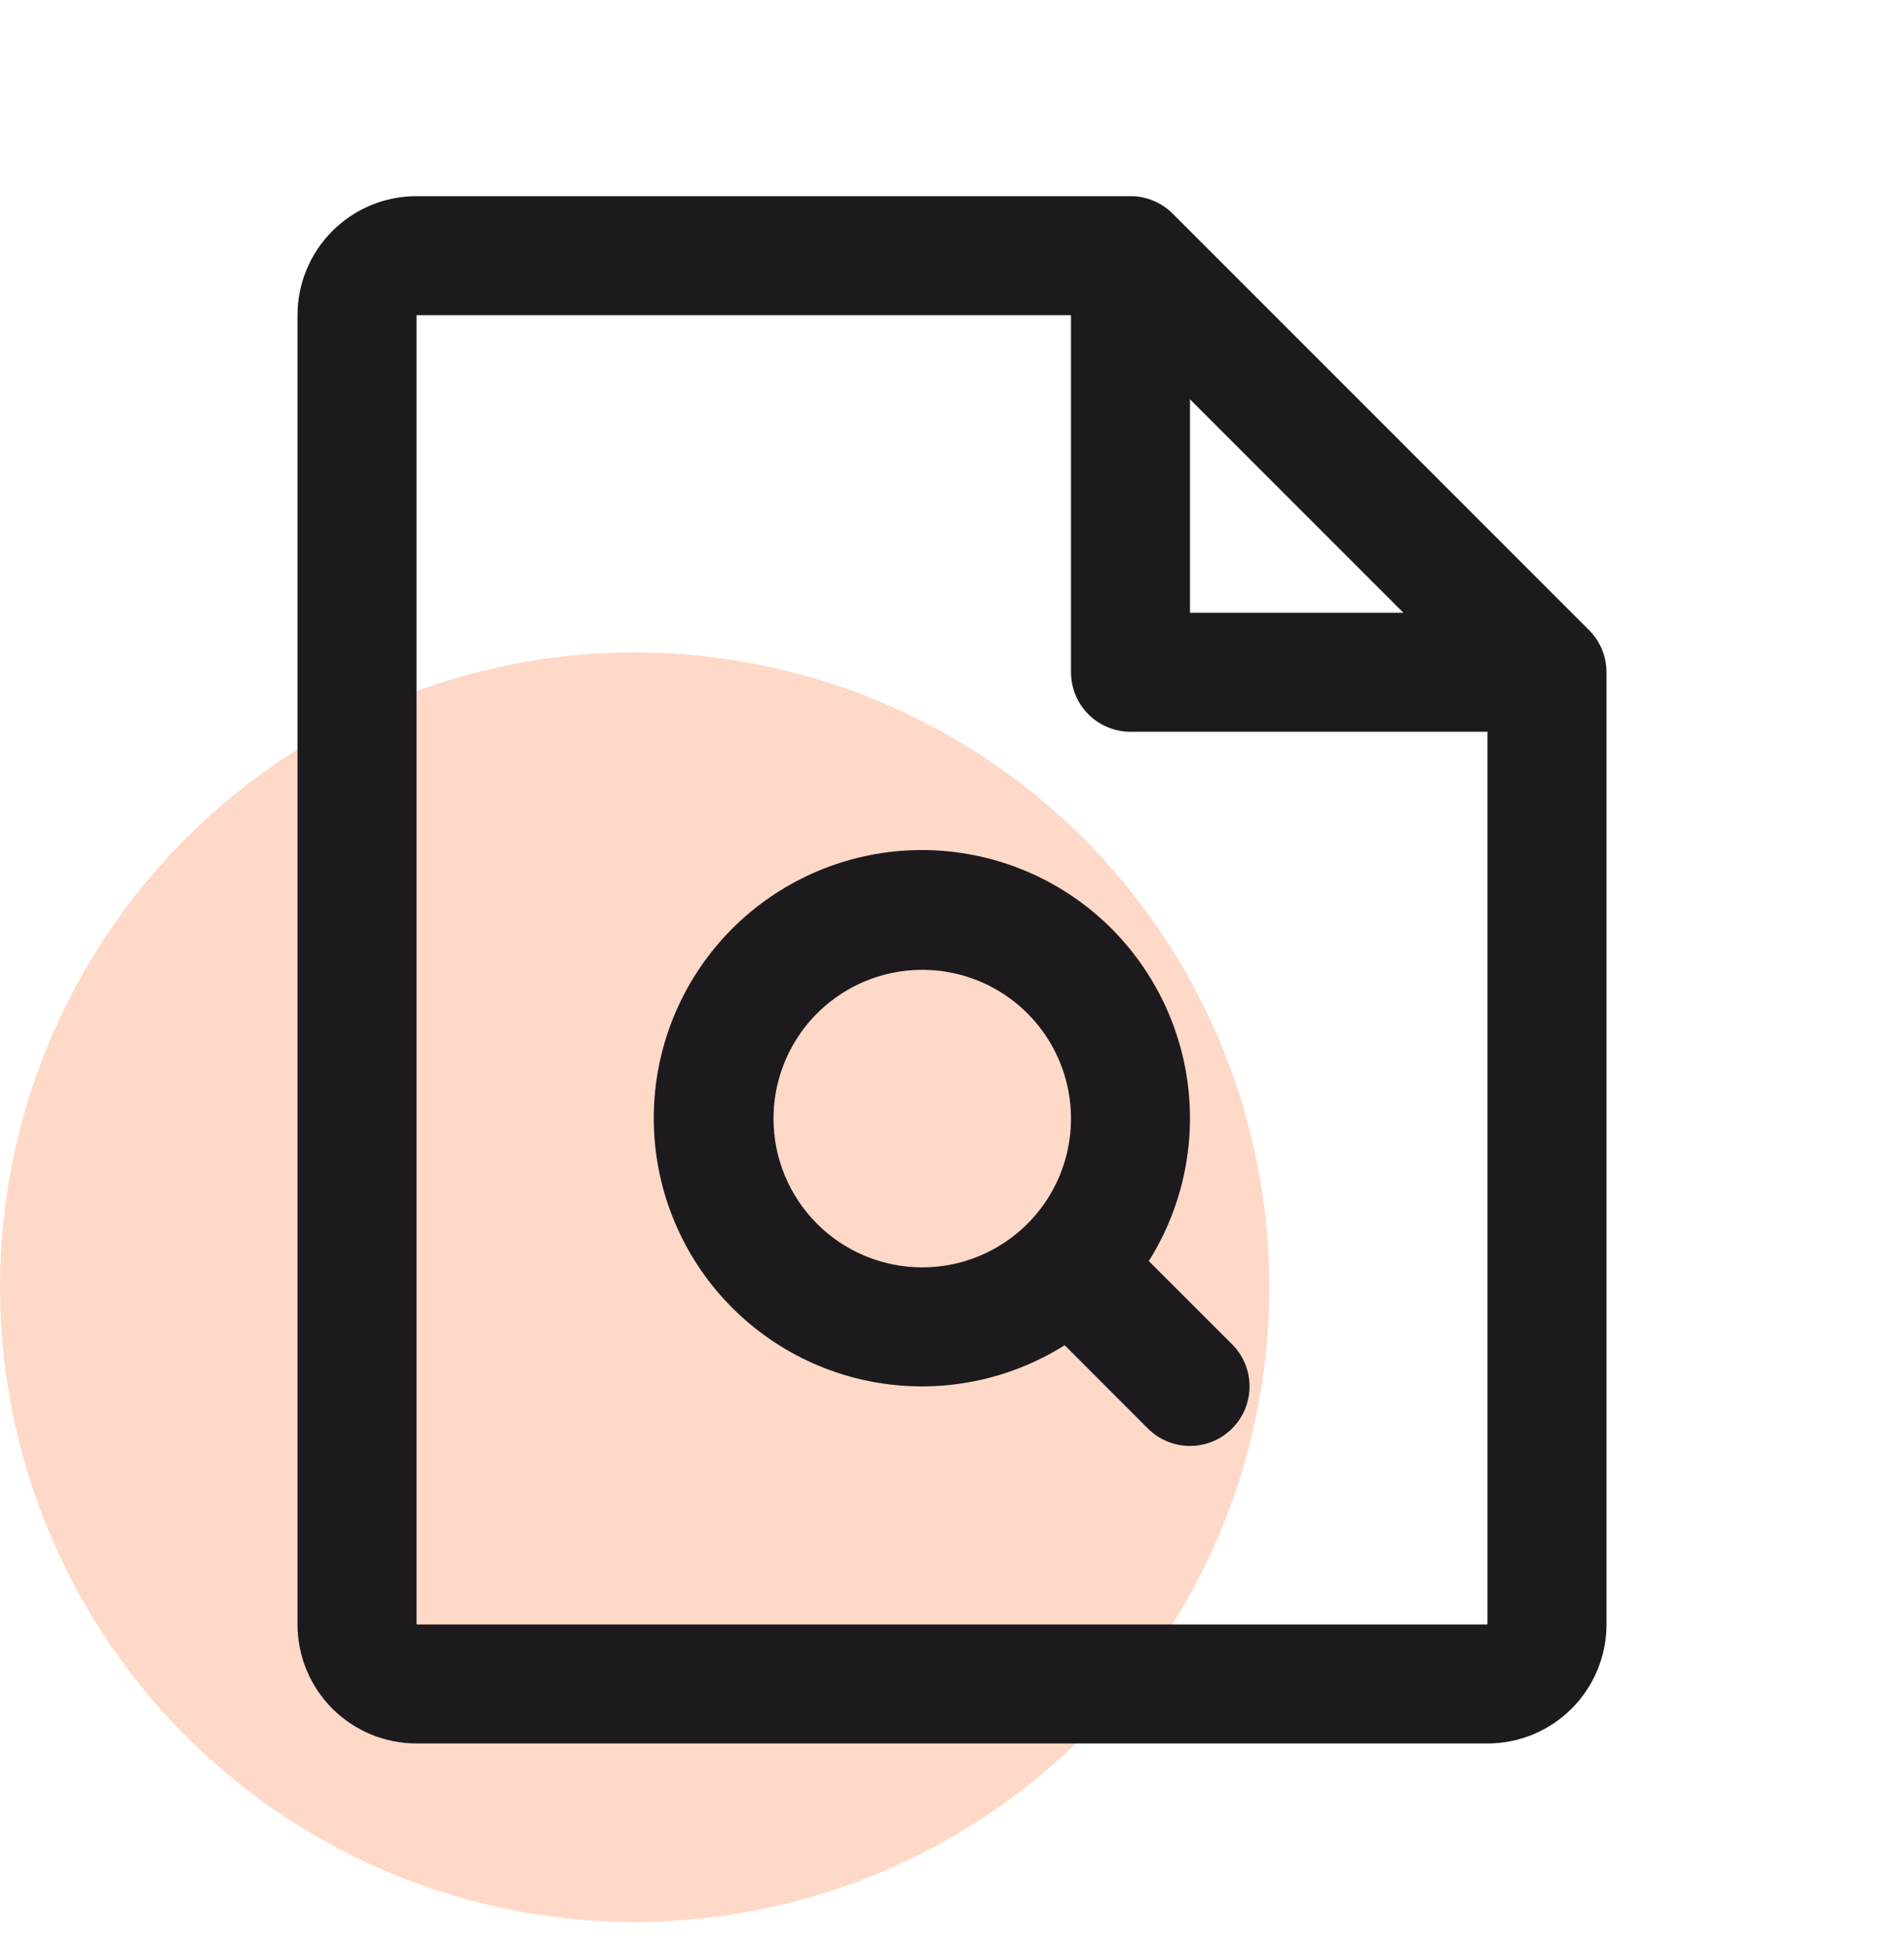 <svg width="48" height="49" viewBox="0 0 48 49" fill="none" xmlns="http://www.w3.org/2000/svg">
<circle cx="16" cy="32.444" r="16" fill="#FFD9C8"/>
<path d="M40.061 15.883L29.561 5.383C29.422 5.244 29.256 5.133 29.074 5.058C28.892 4.983 28.697 4.944 28.5 4.944H10.5C9.704 4.944 8.941 5.26 8.379 5.823C7.816 6.386 7.5 7.149 7.5 7.944V40.944C7.5 41.74 7.816 42.503 8.379 43.066C8.941 43.628 9.704 43.944 10.5 43.944H37.5C38.296 43.944 39.059 43.628 39.621 43.066C40.184 42.503 40.5 41.74 40.5 40.944V16.944C40.5 16.747 40.462 16.552 40.386 16.37C40.311 16.188 40.2 16.023 40.061 15.883ZM30 10.065L35.379 15.444H30V10.065ZM37.5 40.944H10.5V7.944H27V16.944C27 17.342 27.158 17.724 27.439 18.005C27.721 18.286 28.102 18.444 28.5 18.444H37.5V40.944ZM28.961 31.785C29.846 30.378 30.182 28.695 29.905 27.056C29.627 25.417 28.756 23.938 27.457 22.901C26.158 21.865 24.522 21.343 22.863 21.436C21.203 21.529 19.636 22.23 18.461 23.405C17.286 24.58 16.584 26.148 16.492 27.807C16.399 29.466 16.921 31.102 17.957 32.401C18.994 33.7 20.473 34.572 22.112 34.849C23.75 35.127 25.434 34.791 26.841 33.906L28.939 36.006C29.078 36.145 29.244 36.255 29.426 36.331C29.608 36.406 29.803 36.445 30 36.445C30.197 36.445 30.392 36.406 30.574 36.331C30.756 36.255 30.922 36.145 31.061 36.006C31.201 35.866 31.311 35.701 31.387 35.519C31.462 35.337 31.501 35.141 31.501 34.944C31.501 34.747 31.462 34.552 31.387 34.37C31.311 34.188 31.201 34.023 31.061 33.883L28.961 31.785ZM19.5 28.194C19.5 27.453 19.72 26.728 20.132 26.111C20.544 25.494 21.13 25.014 21.815 24.73C22.5 24.446 23.254 24.372 23.982 24.516C24.709 24.661 25.377 25.018 25.902 25.543C26.426 26.067 26.783 26.735 26.928 27.463C27.073 28.19 26.998 28.944 26.715 29.629C26.431 30.315 25.95 30.9 25.333 31.312C24.717 31.724 23.992 31.944 23.25 31.944C22.255 31.944 21.302 31.549 20.598 30.846C19.895 30.143 19.5 29.189 19.5 28.194Z" fill="#1D1A1E"/>
</svg>
